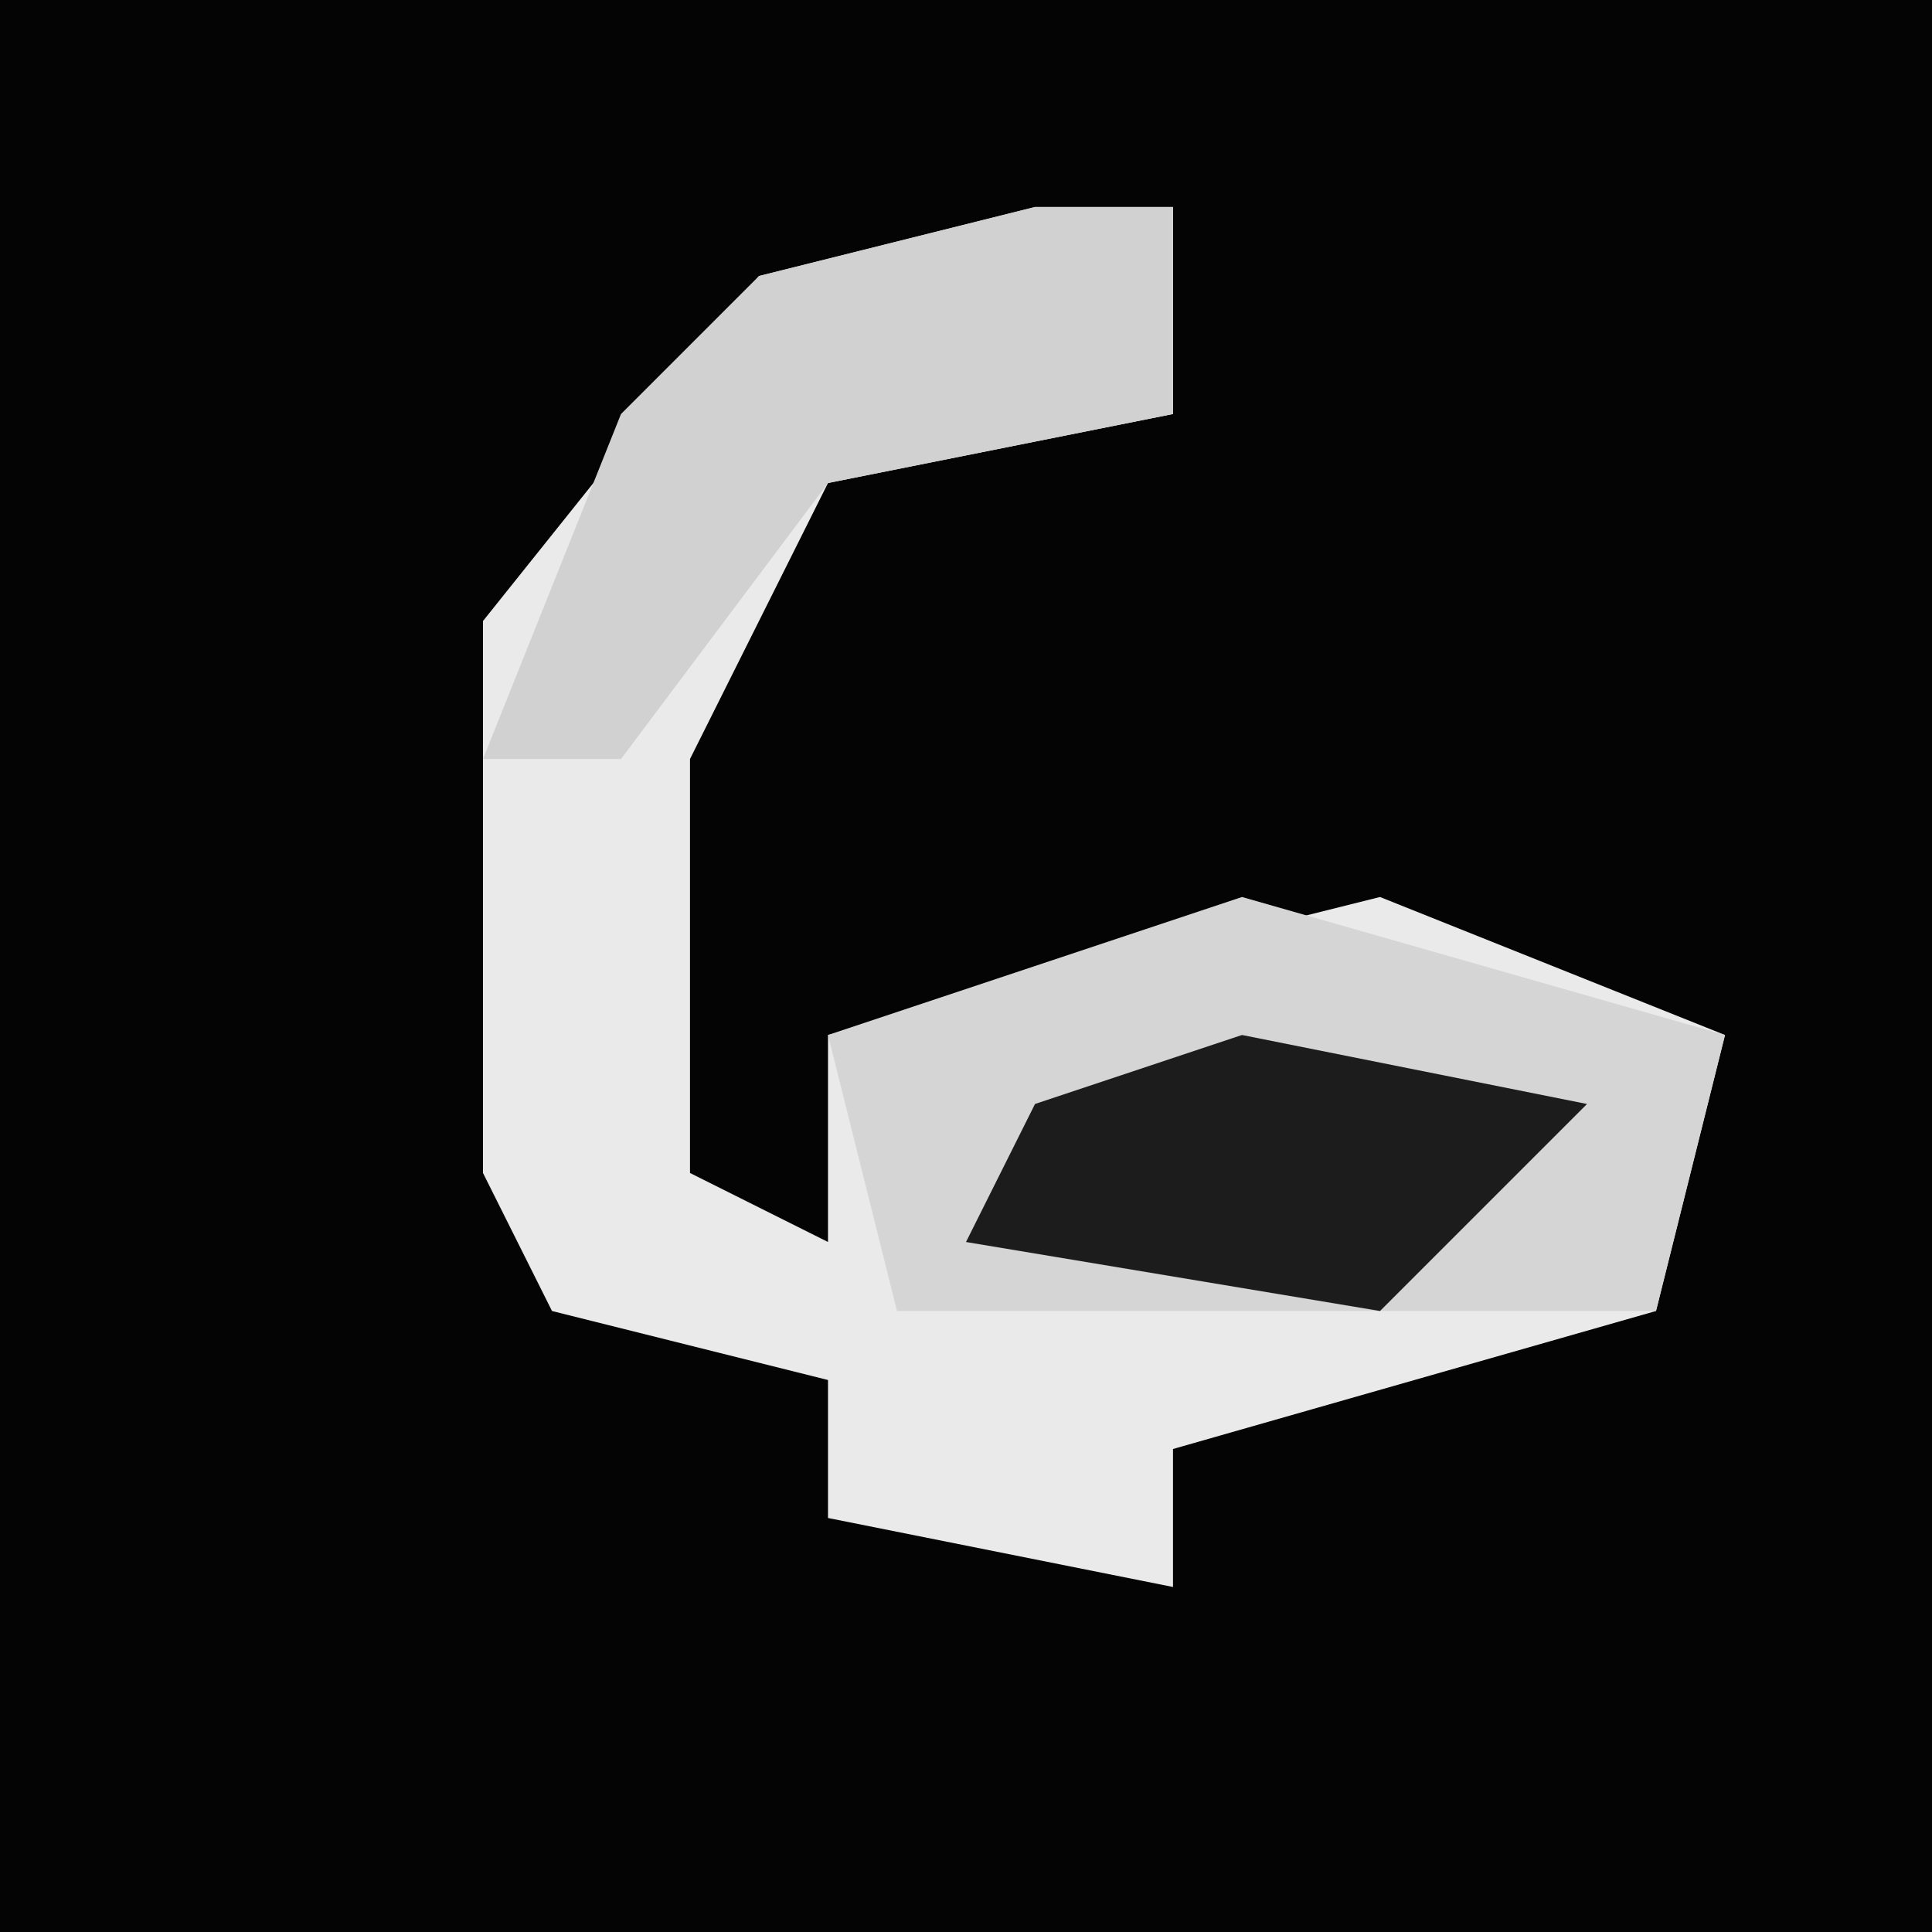 <?xml version="1.0" encoding="UTF-8"?>
<svg version="1.1" xmlns="http://www.w3.org/2000/svg" width="28" height="28">
<path d="M0,0 L28,0 L28,28 L0,28 Z " fill="#040404" transform="translate(0,0)"/>
<path d="M0,0 L2,0 L2,3 L-3,4 L-5,8 L-5,14 L-3,15 L-3,12 L5,10 L10,12 L9,16 L2,18 L2,20 L-3,19 L-3,17 L-7,16 L-8,14 L-8,6 L-4,1 Z " fill="#EAEAEA" transform="translate(15,3)"/>
<path d="M0,0 L7,2 L6,6 L-5,6 L-6,2 Z " fill="#D5D5D5" transform="translate(18,13)"/>
<path d="M0,0 L2,0 L2,3 L-3,4 L-6,8 L-8,8 L-6,3 L-4,1 Z " fill="#D1D1D1" transform="translate(15,3)"/>
<path d="M0,0 L5,1 L2,4 L-4,3 L-3,1 Z " fill="#1C1C1C" transform="translate(18,15)"/>
</svg>
